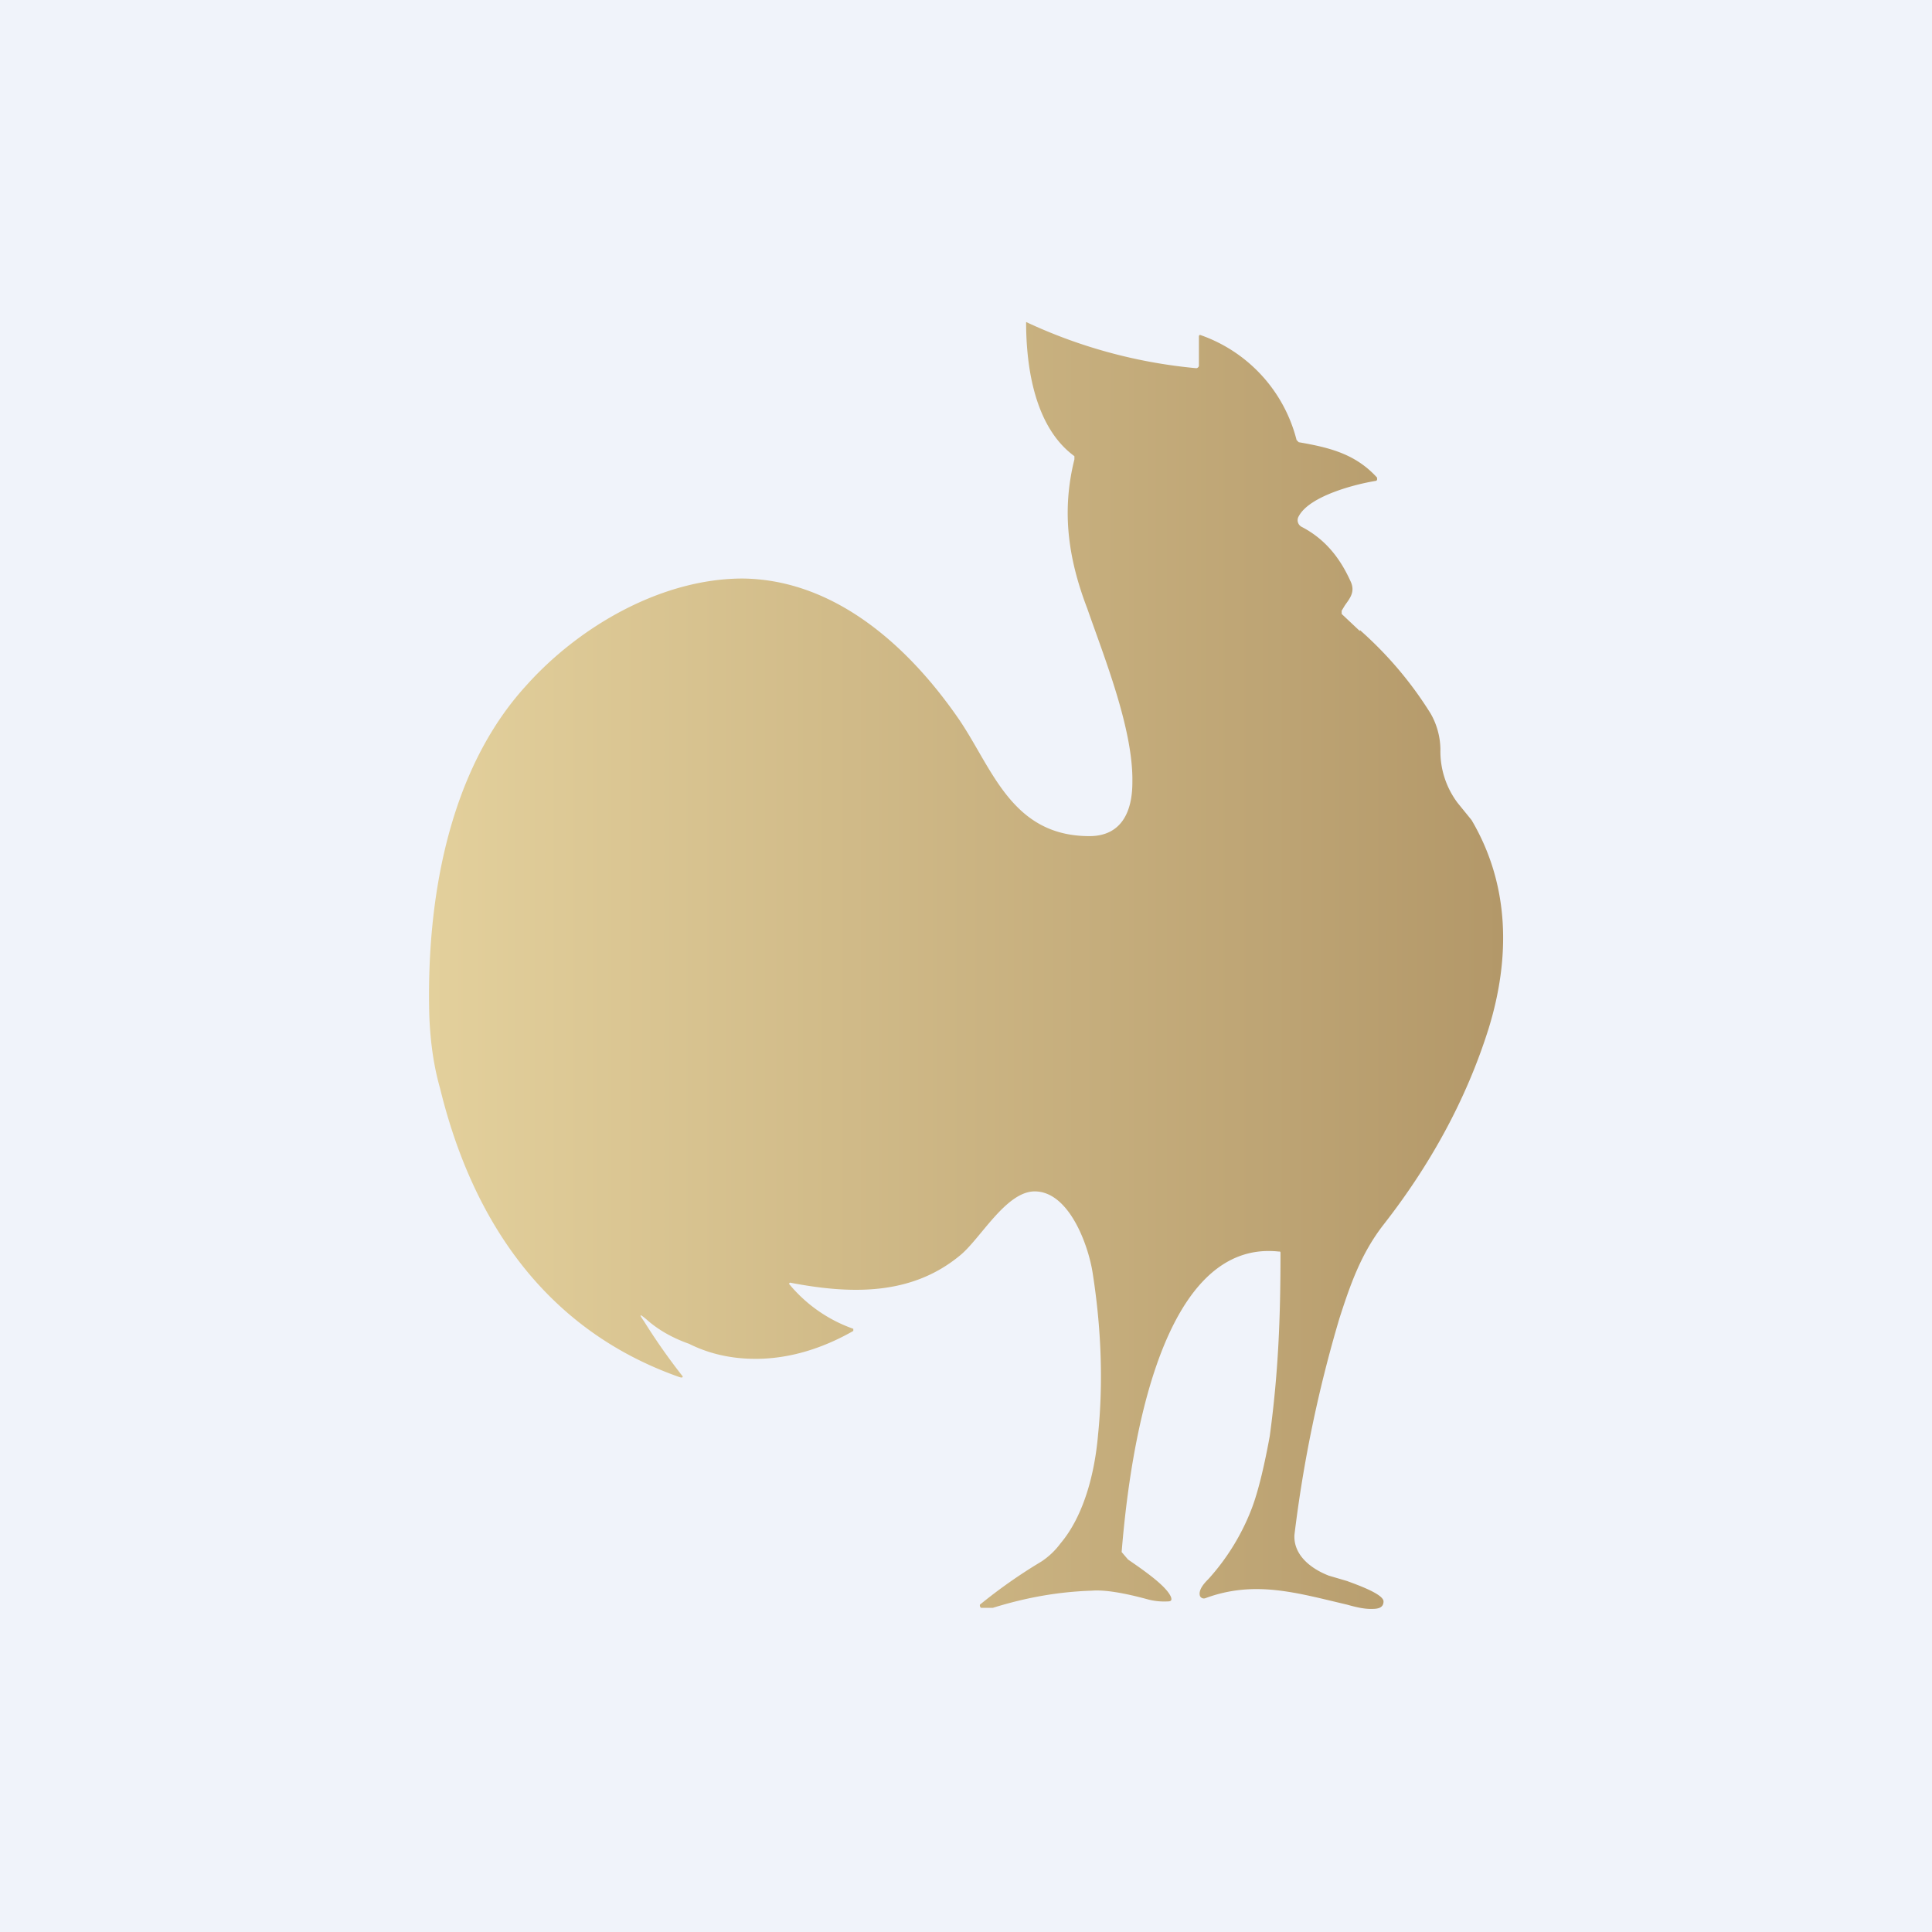 <!-- by TradingView --><svg width="18" height="18" viewBox="0 0 18 18" xmlns="http://www.w3.org/2000/svg"><path fill="#F0F3FA" d="M0 0h18v18H0z"/><path d="m12.67 5.88-.17-.16v-.03l.03-.05c.05-.07.1-.13.05-.23-.1-.22-.24-.39-.45-.5a.07.07 0 0 1-.03-.1c.1-.19.53-.3.72-.33a.02.02 0 0 0 .01-.01v-.02c-.2-.22-.44-.28-.73-.33l-.02-.02a1.4 1.4 0 0 0-.9-.98.02.02 0 0 0-.01.01v.28a.03.03 0 0 1-.02.02h-.01A4.76 4.76 0 0 1 9.56 3c0 .42.08.98.45 1.25v.03c-.12.48-.06.92.12 1.39.16.46.43 1.13.42 1.62 0 .27-.1.5-.4.5-.72 0-.9-.62-1.21-1.08-.48-.7-1.17-1.31-2.02-1.32-.76 0-1.53.45-2.02 1-.73.8-.93 2.02-.9 3.08.01.24.04.46.1.67.3 1.23.98 2.25 2.23 2.69.03.01.04 0 .02-.02a5.77 5.77 0 0 1-.35-.5c-.05-.07-.04-.07.02-.02.1.09.23.17.4.23.2.1.41.14.62.14.32 0 .63-.1.91-.26v-.02a1.36 1.36 0 0 1-.6-.42l.01-.01c.57.11 1.13.12 1.58-.25.19-.15.43-.6.7-.6.32 0 .5.5.54.76.08.51.1 1.02.05 1.51-.03.35-.13.75-.35 1.01a.7.7 0 0 1-.18.17 4.83 4.83 0 0 0-.57.4.03.03 0 0 0 .01.03h.11c.32-.1.62-.15.92-.16.12-.01.3.02.52.08a.6.6 0 0 0 .19.02c.03 0 .04-.01.03-.04-.04-.1-.24-.24-.4-.35a9.36 9.36 0 0 1-.06-.07c.06-.73.3-2.92 1.46-2.8.02 0 .02 0 .02.02 0 .6-.02 1.11-.1 1.7-.04.22-.1.5-.17.68a2.1 2.1 0 0 1-.4.65c-.03.03-.1.1-.08.16a.04.04 0 0 0 .05.02c.46-.17.85-.05 1.32.06.07.02.15.04.22.04.05 0 .12 0 .12-.07s-.26-.16-.34-.19l-.17-.05c-.18-.07-.33-.2-.32-.38a12.24 12.24 0 0 1 .42-2.02c.1-.31.2-.6.41-.87.43-.55.77-1.16.98-1.83.2-.65.2-1.33-.16-1.94l-.13-.16a.8.8 0 0 1-.16-.5.69.69 0 0 0-.09-.33c-.18-.29-.4-.55-.66-.78Z" fill="url(#a)"/><defs><linearGradient id="a" x1="14" y1="9" x2="4" y2="9" gradientUnits="userSpaceOnUse"><stop stop-color="#B39869"/><stop offset="1" stop-color="#E3D09C"/></linearGradient></defs></svg>